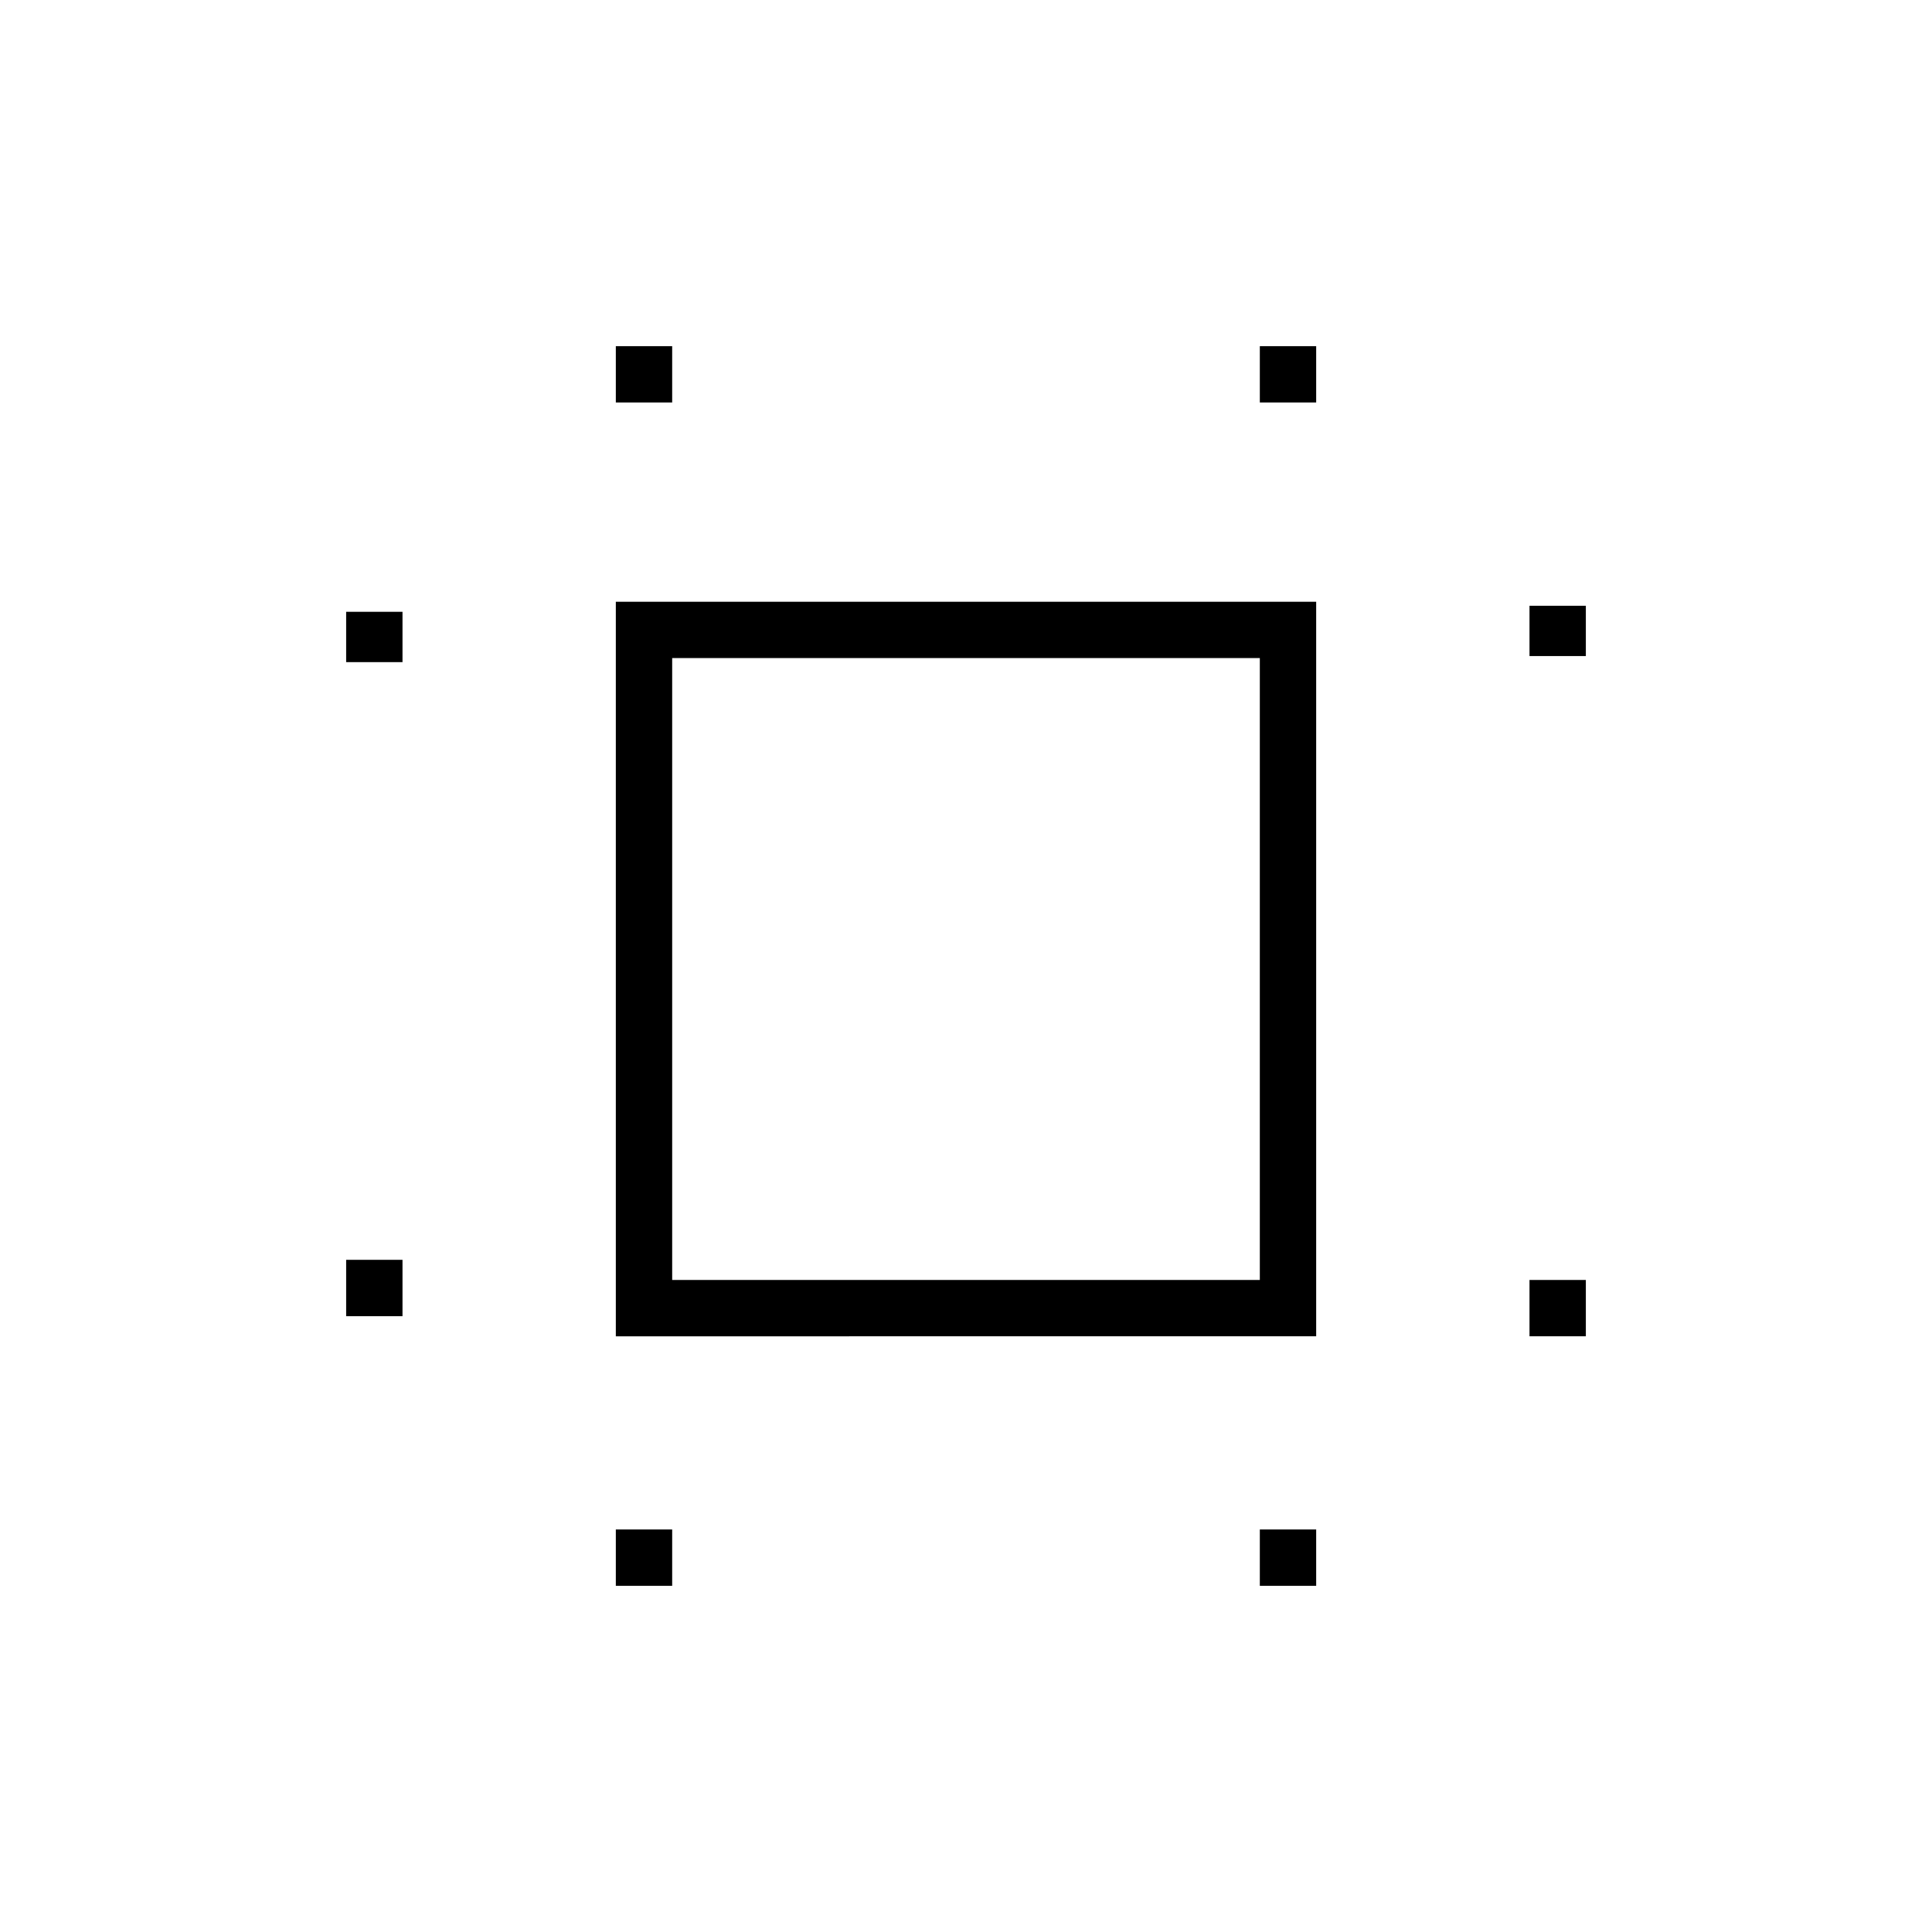 <svg xmlns="http://www.w3.org/2000/svg" height="24" viewBox="0 96 960 960" width="24"><path d="M172 750v-28h28v28h-28Zm0-325v-25h28v25h-28Zm134 459v-28h28v28h-28Zm0-588v-28h28v28h-28Zm320 588v-28h28v28h-28Zm0-588v-28h28v28h-28Zm134 464v-28h28v28h-28Zm0-338v-25h28v25h-28ZM306 760V395h348v365H306Zm28-28h292V423H334v309Zm146-155Z"/></svg>